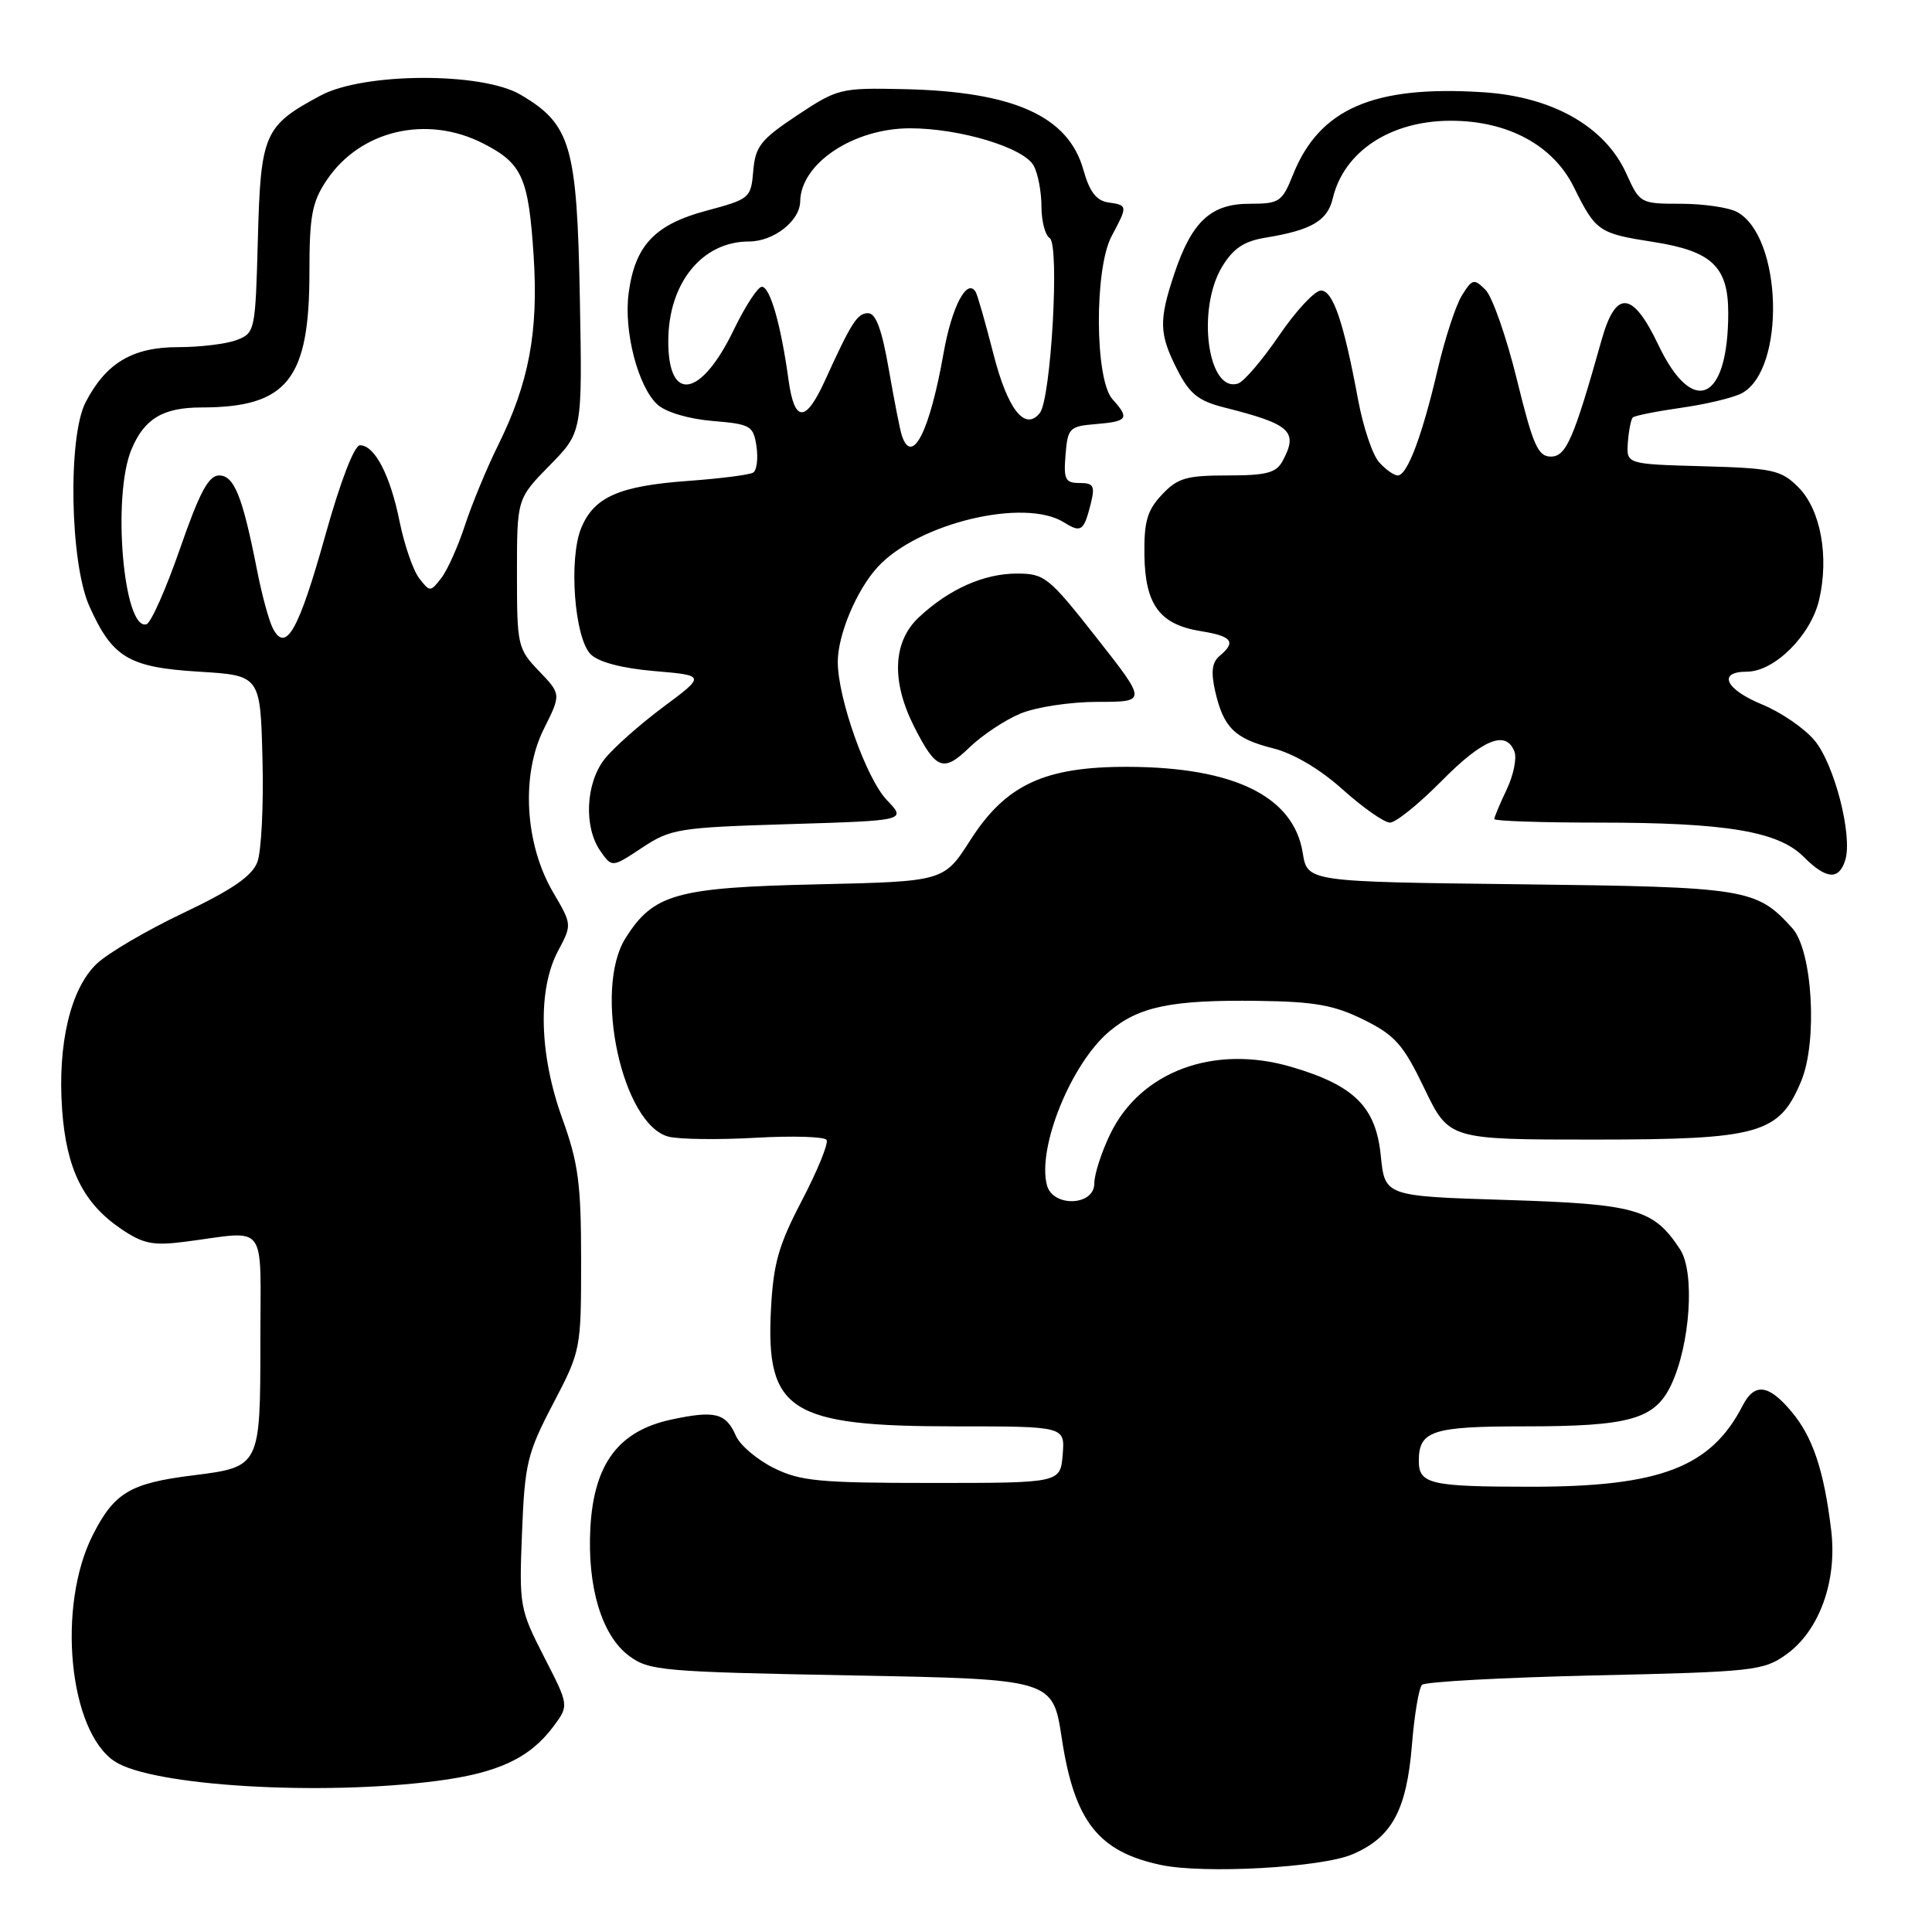 <?xml version="1.0" encoding="UTF-8" standalone="no"?>
<!DOCTYPE svg PUBLIC "-//W3C//DTD SVG 1.1//EN" "http://www.w3.org/Graphics/SVG/1.1/DTD/svg11.dtd" >
<svg xmlns="http://www.w3.org/2000/svg" xmlns:xlink="http://www.w3.org/1999/xlink" version="1.1" viewBox="0 0 256 256">
 <g >
 <path fill="currentColor"
d=" M 179.17 245.72 C 184.40 243.51 186.37 239.91 187.08 231.31 C 187.40 227.28 188.01 223.66 188.42 223.25 C 188.83 222.84 199.14 222.28 211.33 222.00 C 232.34 221.53 233.67 221.38 236.67 219.24 C 241.07 216.10 243.46 209.51 242.64 202.75 C 241.69 194.84 240.20 190.39 237.37 187.03 C 234.34 183.42 232.48 183.20 230.91 186.25 C 226.71 194.42 219.99 197.00 202.90 197.00 C 189.55 197.00 188.00 196.65 188.00 193.59 C 188.00 189.57 189.75 189.00 202.05 189.00 C 215.95 189.00 219.27 188.06 221.43 183.52 C 223.97 178.16 224.61 168.58 222.62 165.55 C 219.11 160.19 216.82 159.54 199.55 159.00 C 183.50 158.50 183.50 158.50 182.96 153.12 C 182.31 146.67 179.46 143.83 171.15 141.38 C 160.88 138.35 151.14 141.95 147.12 150.25 C 145.95 152.66 145.00 155.61 145.00 156.82 C 145.00 159.81 139.49 160.00 138.72 157.03 C 137.42 152.05 141.94 140.91 146.99 136.67 C 150.91 133.36 155.26 132.47 166.70 132.62 C 174.22 132.72 176.78 133.18 180.70 135.12 C 184.87 137.19 185.93 138.39 188.75 144.25 C 192.00 151.00 192.00 151.00 211.25 151.00 C 233.14 150.99 235.74 150.26 238.66 143.27 C 240.87 137.99 240.17 125.95 237.49 122.99 C 232.73 117.72 231.49 117.53 201.36 117.17 C 173.23 116.84 173.23 116.84 172.62 113.01 C 171.42 105.54 163.55 101.66 149.50 101.61 C 138.42 101.57 133.28 103.96 128.57 111.33 C 125.07 116.80 125.07 116.80 108.28 117.18 C 89.59 117.60 86.58 118.45 82.89 124.30 C 78.57 131.15 82.46 149.07 88.61 150.62 C 90.03 150.97 95.21 151.04 100.12 150.76 C 105.02 150.48 109.26 150.61 109.53 151.05 C 109.80 151.49 108.34 155.08 106.28 159.03 C 103.14 165.03 102.47 167.42 102.15 173.61 C 101.48 186.98 104.69 189.00 126.53 189.00 C 141.12 189.00 141.12 189.00 140.81 192.75 C 140.50 196.50 140.50 196.50 123.50 196.50 C 108.50 196.50 106.03 196.26 102.50 194.50 C 100.30 193.40 98.06 191.50 97.52 190.27 C 96.18 187.22 94.75 186.86 88.95 188.10 C 81.97 189.60 78.71 193.95 78.23 202.37 C 77.79 210.24 79.72 216.70 83.34 219.40 C 85.98 221.38 87.71 221.53 112.82 222.00 C 139.50 222.50 139.50 222.50 140.69 230.33 C 142.36 241.33 145.52 245.36 153.84 247.12 C 159.53 248.32 175.04 247.47 179.17 245.72 Z  M 57.89 235.98 C 66.00 234.93 70.21 232.96 73.35 228.74 C 75.40 225.98 75.40 225.98 72.08 219.52 C 68.86 213.23 68.78 212.76 69.17 203.09 C 69.53 193.93 69.86 192.56 73.28 186.02 C 76.97 178.97 77.00 178.79 77.00 167.01 C 77.00 156.84 76.64 154.12 74.50 148.19 C 71.44 139.71 71.23 131.11 73.94 126.01 C 75.80 122.52 75.80 122.51 73.28 118.22 C 69.54 111.83 69.02 102.69 72.05 96.61 C 74.36 91.99 74.36 91.99 71.43 88.93 C 68.59 85.97 68.50 85.55 68.50 75.98 C 68.50 66.09 68.50 66.09 72.83 61.67 C 77.17 57.26 77.17 57.26 76.83 39.38 C 76.46 19.28 75.63 16.45 68.96 12.54 C 63.85 9.53 48.19 9.60 42.50 12.65 C 34.99 16.66 34.54 17.70 34.17 31.66 C 33.84 43.86 33.79 44.13 31.35 45.06 C 29.99 45.58 26.48 46.00 23.57 46.00 C 17.56 46.00 14.03 48.11 11.34 53.31 C 8.97 57.89 9.27 74.58 11.83 80.30 C 14.89 87.14 17.04 88.43 26.35 89.00 C 34.50 89.50 34.50 89.50 34.78 100.60 C 34.94 106.71 34.63 112.84 34.10 114.23 C 33.40 116.08 30.77 117.89 24.32 120.96 C 19.47 123.26 14.29 126.30 12.82 127.70 C 9.35 130.99 7.61 138.32 8.23 147.03 C 8.80 154.92 11.02 159.42 16.05 162.84 C 18.98 164.82 20.26 165.08 24.50 164.54 C 35.65 163.10 34.50 161.57 34.50 177.83 C 34.50 194.30 34.46 194.38 25.67 195.48 C 17.25 196.52 15.15 197.77 12.30 203.39 C 7.51 212.82 9.12 229.41 15.21 233.40 C 20.16 236.65 42.40 237.99 57.89 235.98 Z  M 244.50 113.99 C 245.52 110.78 243.07 101.24 240.42 98.09 C 239.08 96.49 235.96 94.36 233.50 93.35 C 228.61 91.34 227.53 89.00 231.48 89.00 C 235.11 89.00 239.94 84.20 241.04 79.50 C 242.39 73.74 241.24 67.51 238.29 64.56 C 236.01 62.28 234.94 62.04 225.65 61.78 C 215.50 61.50 215.50 61.50 215.70 58.63 C 215.82 57.05 216.11 55.56 216.35 55.32 C 216.59 55.08 219.49 54.50 222.79 54.03 C 226.09 53.56 229.69 52.70 230.79 52.11 C 236.65 48.98 236.18 31.31 230.15 28.08 C 229.04 27.49 225.70 27.00 222.72 27.00 C 217.37 27.00 217.28 26.95 215.50 23.01 C 212.69 16.77 205.72 12.81 196.50 12.22 C 181.99 11.29 174.82 14.40 171.32 23.17 C 169.88 26.76 169.52 27.00 165.57 27.00 C 160.45 27.00 157.92 29.35 155.60 36.28 C 153.53 42.49 153.58 44.26 156.00 49.00 C 157.64 52.21 158.78 53.12 162.25 54.00 C 171.02 56.21 172.06 57.16 169.96 61.07 C 169.11 62.66 167.83 63.00 162.64 63.00 C 157.19 63.00 156.03 63.34 153.96 65.55 C 152.01 67.62 151.58 69.10 151.64 73.56 C 151.74 80.17 153.68 82.77 159.17 83.64 C 163.26 84.30 163.83 85.06 161.61 86.91 C 160.60 87.74 160.44 89.02 161.01 91.56 C 162.11 96.40 163.59 97.87 168.67 99.15 C 171.41 99.84 174.90 101.90 177.93 104.63 C 180.61 107.03 183.42 109.00 184.18 109.00 C 184.94 109.00 188.01 106.53 191.00 103.50 C 196.50 97.93 199.56 96.69 200.67 99.59 C 201.01 100.47 200.54 102.73 199.64 104.62 C 198.74 106.52 198.00 108.28 198.00 108.53 C 198.00 108.79 204.24 109.00 211.86 109.00 C 228.70 109.00 235.61 110.15 238.98 113.52 C 241.98 116.52 243.65 116.67 244.50 113.99 Z  M 104.60 109.20 C 120.11 108.73 120.11 108.73 117.51 106.01 C 114.80 103.18 111.02 92.55 111.01 87.72 C 111.00 84.13 113.50 78.18 116.30 75.13 C 121.64 69.32 135.73 65.94 140.97 69.21 C 143.25 70.64 143.61 70.39 144.53 66.75 C 145.12 64.38 144.91 64.00 143.05 64.00 C 141.15 64.00 140.92 63.53 141.19 60.25 C 141.48 56.70 141.70 56.48 145.25 56.19 C 149.44 55.84 149.70 55.44 147.41 52.90 C 145.06 50.31 144.99 35.62 147.29 31.30 C 149.45 27.26 149.44 27.20 146.84 26.82 C 145.27 26.59 144.36 25.39 143.56 22.52 C 141.57 15.38 134.31 12.12 119.70 11.81 C 111.38 11.63 110.98 11.73 105.63 15.28 C 100.80 18.49 100.09 19.39 99.81 22.64 C 99.51 26.25 99.35 26.38 93.60 27.92 C 86.76 29.75 84.14 32.52 83.30 38.83 C 82.62 43.87 84.54 51.27 87.13 53.62 C 88.24 54.62 91.27 55.52 94.42 55.78 C 99.48 56.20 99.83 56.41 100.24 59.16 C 100.47 60.77 100.28 62.33 99.80 62.62 C 99.32 62.92 95.46 63.41 91.22 63.72 C 82.06 64.38 78.72 65.84 77.02 69.95 C 75.33 74.03 76.11 84.54 78.27 86.70 C 79.31 87.73 82.39 88.55 86.70 88.92 C 93.50 89.50 93.50 89.50 87.86 93.70 C 84.76 96.01 81.28 99.10 80.11 100.58 C 77.60 103.78 77.33 109.59 79.55 112.76 C 81.09 114.97 81.09 114.97 85.09 112.32 C 88.89 109.81 89.90 109.65 104.60 109.20 Z  M 135.22 94.55 C 137.29 93.69 141.83 93.00 145.46 93.00 C 151.98 93.00 151.98 93.00 145.30 84.50 C 138.98 76.46 138.41 76.00 134.76 76.00 C 130.36 76.00 125.75 78.06 121.75 81.80 C 118.30 85.03 118.08 90.27 121.13 96.29 C 124.04 102.03 125.01 102.38 128.49 99.01 C 130.15 97.41 133.17 95.40 135.22 94.55 Z  M 36.18 83.31 C 35.65 82.32 34.69 78.80 34.05 75.50 C 32.13 65.75 31.03 63.00 29.03 63.00 C 27.64 63.00 26.44 65.24 23.86 72.68 C 22.01 78.01 20.01 82.52 19.42 82.71 C 16.37 83.68 14.82 65.76 17.42 59.55 C 19.12 55.48 21.58 54.00 26.68 53.99 C 38.06 53.98 41.00 50.30 41.00 36.11 C 41.00 28.61 41.34 26.79 43.27 23.90 C 47.71 17.26 56.51 15.18 64.01 19.00 C 69.20 21.65 70.03 23.50 70.71 33.90 C 71.36 43.99 70.09 50.73 66.00 59.00 C 64.50 62.02 62.53 66.80 61.61 69.60 C 60.69 72.41 59.28 75.56 58.47 76.60 C 57.03 78.46 56.97 78.46 55.54 76.62 C 54.74 75.58 53.58 72.21 52.95 69.12 C 51.71 62.96 49.65 59.00 47.70 59.00 C 46.94 59.00 45.10 63.80 43.09 70.99 C 39.59 83.50 37.89 86.54 36.18 83.31 Z  M 182.74 61.25 C 181.87 60.29 180.63 56.58 179.96 53.00 C 178.04 42.64 176.63 38.50 175.03 38.50 C 174.22 38.50 171.74 41.16 169.51 44.42 C 167.29 47.68 164.84 50.55 164.07 50.81 C 160.04 52.15 158.51 40.96 161.96 35.30 C 163.42 32.91 164.85 31.95 167.70 31.49 C 173.77 30.50 175.90 29.26 176.60 26.28 C 178.08 20.06 184.25 16.00 192.24 16.00 C 199.79 16.00 205.78 19.23 208.53 24.77 C 211.45 30.67 211.82 30.93 219.08 32.06 C 226.83 33.27 229.00 35.33 229.00 41.46 C 229.00 53.20 224.32 55.33 219.73 45.68 C 216.33 38.55 214.11 38.35 212.23 45.01 C 208.52 58.20 207.52 60.50 205.50 60.50 C 203.79 60.50 203.13 59.00 200.99 50.27 C 199.61 44.65 197.74 39.31 196.84 38.41 C 195.32 36.89 195.09 36.94 193.72 39.13 C 192.90 40.44 191.45 44.88 190.49 49.00 C 188.44 57.77 186.47 63.00 185.21 63.00 C 184.71 63.00 183.60 62.21 182.74 61.25 Z  M 119.51 57.75 C 119.27 57.06 118.50 53.12 117.78 49.00 C 116.87 43.70 116.06 41.50 115.03 41.50 C 113.60 41.50 112.84 42.68 109.30 50.45 C 106.74 56.06 105.26 56.02 104.48 50.31 C 103.48 43.04 102.04 38.00 100.95 38.00 C 100.42 38.00 98.75 40.56 97.24 43.68 C 92.90 52.69 88.54 53.46 88.55 45.22 C 88.55 37.53 93.02 32.00 99.23 32.00 C 102.51 32.00 105.99 29.28 106.03 26.69 C 106.10 21.66 113.08 17.01 120.57 17.00 C 127.21 17.00 135.70 19.57 136.98 21.97 C 137.54 23.01 138.00 25.45 138.00 27.38 C 138.00 29.30 138.49 31.18 139.09 31.55 C 140.43 32.38 139.27 52.88 137.78 54.73 C 135.80 57.19 133.51 54.25 131.62 46.85 C 130.59 42.81 129.54 39.14 129.29 38.70 C 128.15 36.75 126.12 40.62 125.03 46.78 C 123.20 57.15 120.88 61.76 119.51 57.75 Z "/>
</g>
</svg>